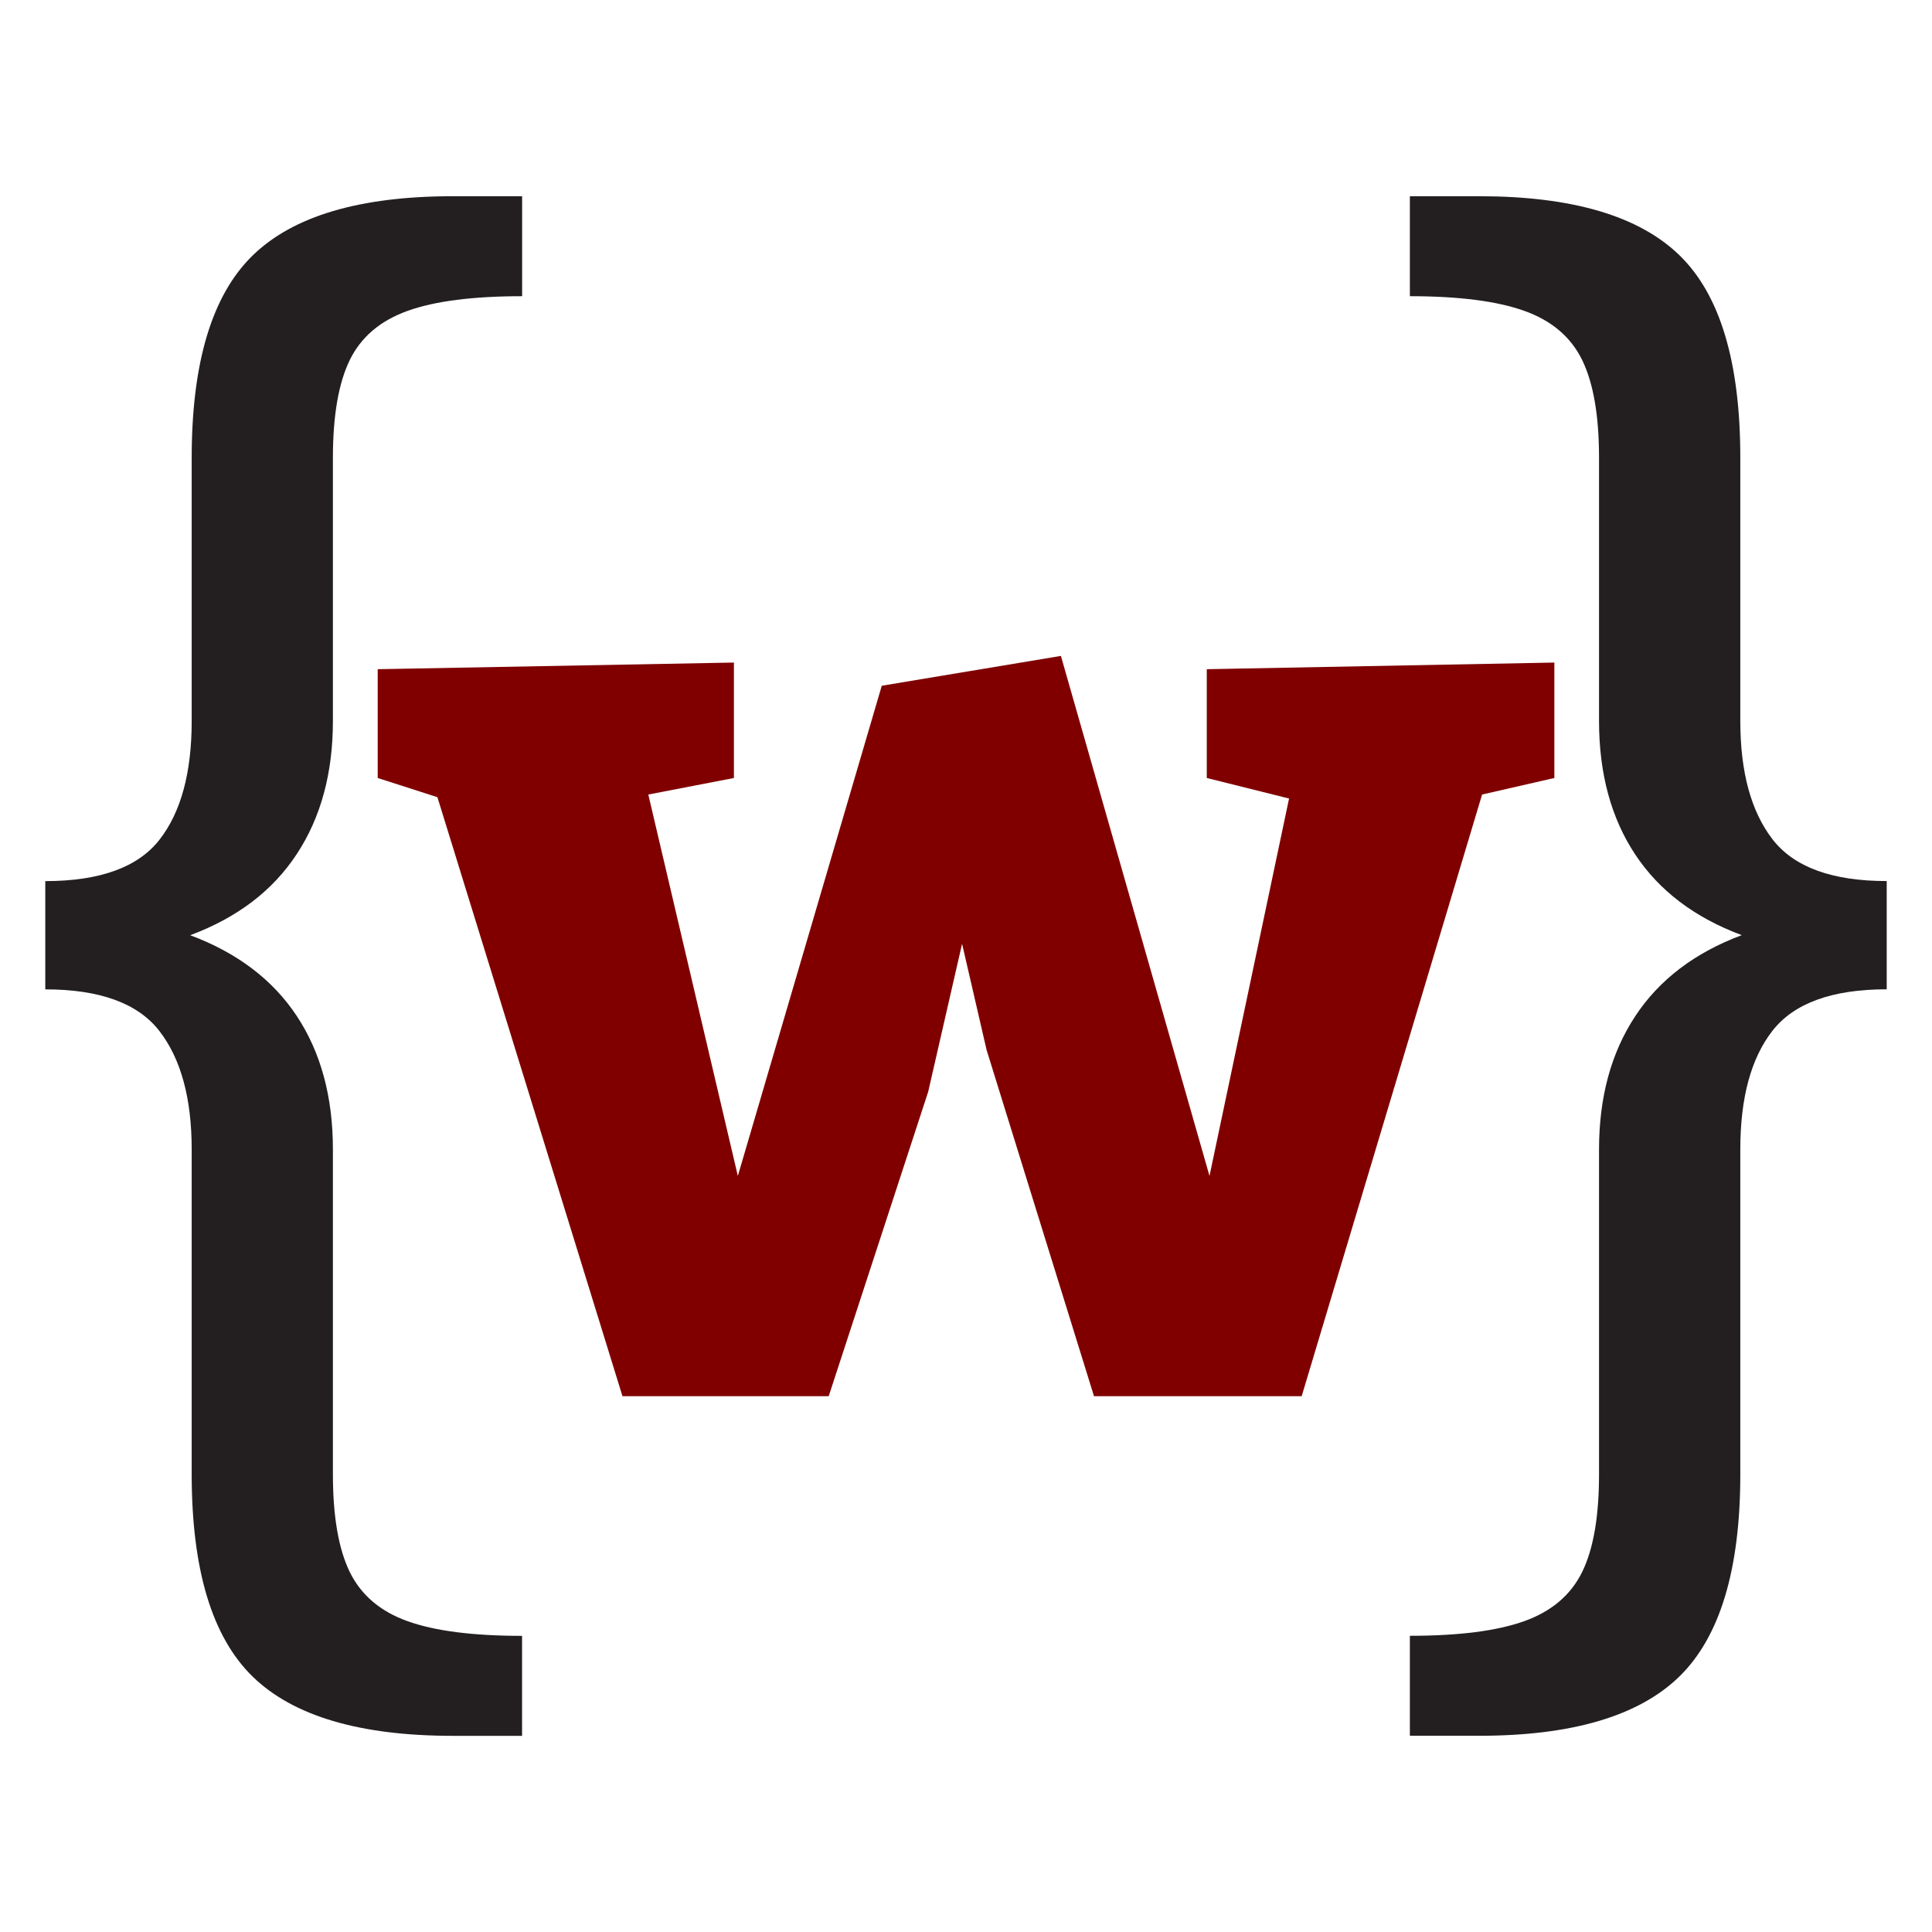 <?xml version="1.0" encoding="utf-8"?>
<!-- Generator: Adobe Illustrator 16.0.0, SVG Export Plug-In . SVG Version: 6.00 Build 0)  -->
<!DOCTYPE svg PUBLIC "-//W3C//DTD SVG 1.1//EN" "http://www.w3.org/Graphics/SVG/1.1/DTD/svg11.dtd">
<svg version="1.1" xmlns="http://www.w3.org/2000/svg" xmlns:xlink="http://www.w3.org/1999/xlink" x="0px" y="0px" width="32px"
	 height="32px" viewBox="0 0 32 32" enable-background="new 0 0 32 32" xml:space="preserve">
<g id="_x32_56">
</g>
<g id="_x33_2">
	<g>
		<path fill="#231F20" d="M6.751,5.149C6.299,5.311,5.979,5.583,5.793,5.964S5.514,6.886,5.514,7.583v4.358
			c0,0.863-0.199,1.598-0.598,2.204c-0.397,0.606-0.986,1.055-1.766,1.345c0.779,0.291,1.368,0.737,1.766,1.339
			c0.398,0.602,0.598,1.338,0.598,2.21v5.379c0,0.697,0.093,1.237,0.279,1.619c0.187,0.381,0.506,0.654,0.958,0.815
			c0.451,0.162,1.083,0.243,1.896,0.243v1.656H7.503c-1.542,0-2.649-0.328-3.32-0.983c-0.672-0.656-1.008-1.773-1.008-3.35v-5.379
			c0-0.847-0.178-1.5-0.534-1.961c-0.356-0.461-0.987-0.691-1.891-0.691v-1.793c0.903,0,1.534-0.228,1.891-0.685
			s0.534-1.112,0.534-1.967V7.583c0-1.577,0.336-2.694,1.008-3.35C4.854,3.578,5.961,3.25,7.503,3.25h1.145v1.656
			C7.834,4.906,7.202,4.987,6.751,5.149z"/>
		<g>
			<g>
				<path fill="#800000" d="M19.988,12.886v-1.802l5.757-0.11v1.912l-1.197,0.274l-2.988,9.965H18.12l-1.779-5.735l-0.406-1.758
					l-0.561,2.45l-1.648,5.043H10.31l-3.065-9.921l-0.989-0.318v-1.802l5.9-0.11v1.912l-1.418,0.274l1.483,6.317l2.384-8.119
					l2.967-0.494l2.461,8.613l1.318-6.251L19.988,12.886z"/>
			</g>
		</g>
		<path fill="#231F20" d="M27.817,4.228c0.672,0.651,1.008,1.77,1.008,3.355v4.358c0,0.847,0.178,1.5,0.534,1.961
			c0.356,0.461,0.987,0.691,1.891,0.691v1.793c-0.903,0-1.534,0.229-1.891,0.685s-0.534,1.112-0.534,1.967v5.379
			c0,1.577-0.336,2.693-1.008,3.35c-0.671,0.655-1.778,0.983-3.32,0.983h-1.145v-1.656c0.813,0,1.444-0.081,1.896-0.243
			c0.452-0.162,0.771-0.434,0.958-0.815c0.187-0.382,0.279-0.921,0.279-1.619v-5.379c0-0.863,0.199-1.598,0.598-2.204
			c0.397-0.605,0.986-1.054,1.766-1.345c-0.779-0.29-1.368-0.736-1.766-1.338c-0.398-0.602-0.598-1.338-0.598-2.21V7.583
			c0-0.697-0.093-1.237-0.279-1.619s-0.506-0.654-0.958-0.815c-0.452-0.162-1.084-0.243-1.896-0.243V3.25h1.145
			C26.039,3.25,27.146,3.576,27.817,4.228z"/>
	</g>
</g>
<g id="_x31_6">
</g>
</svg>
